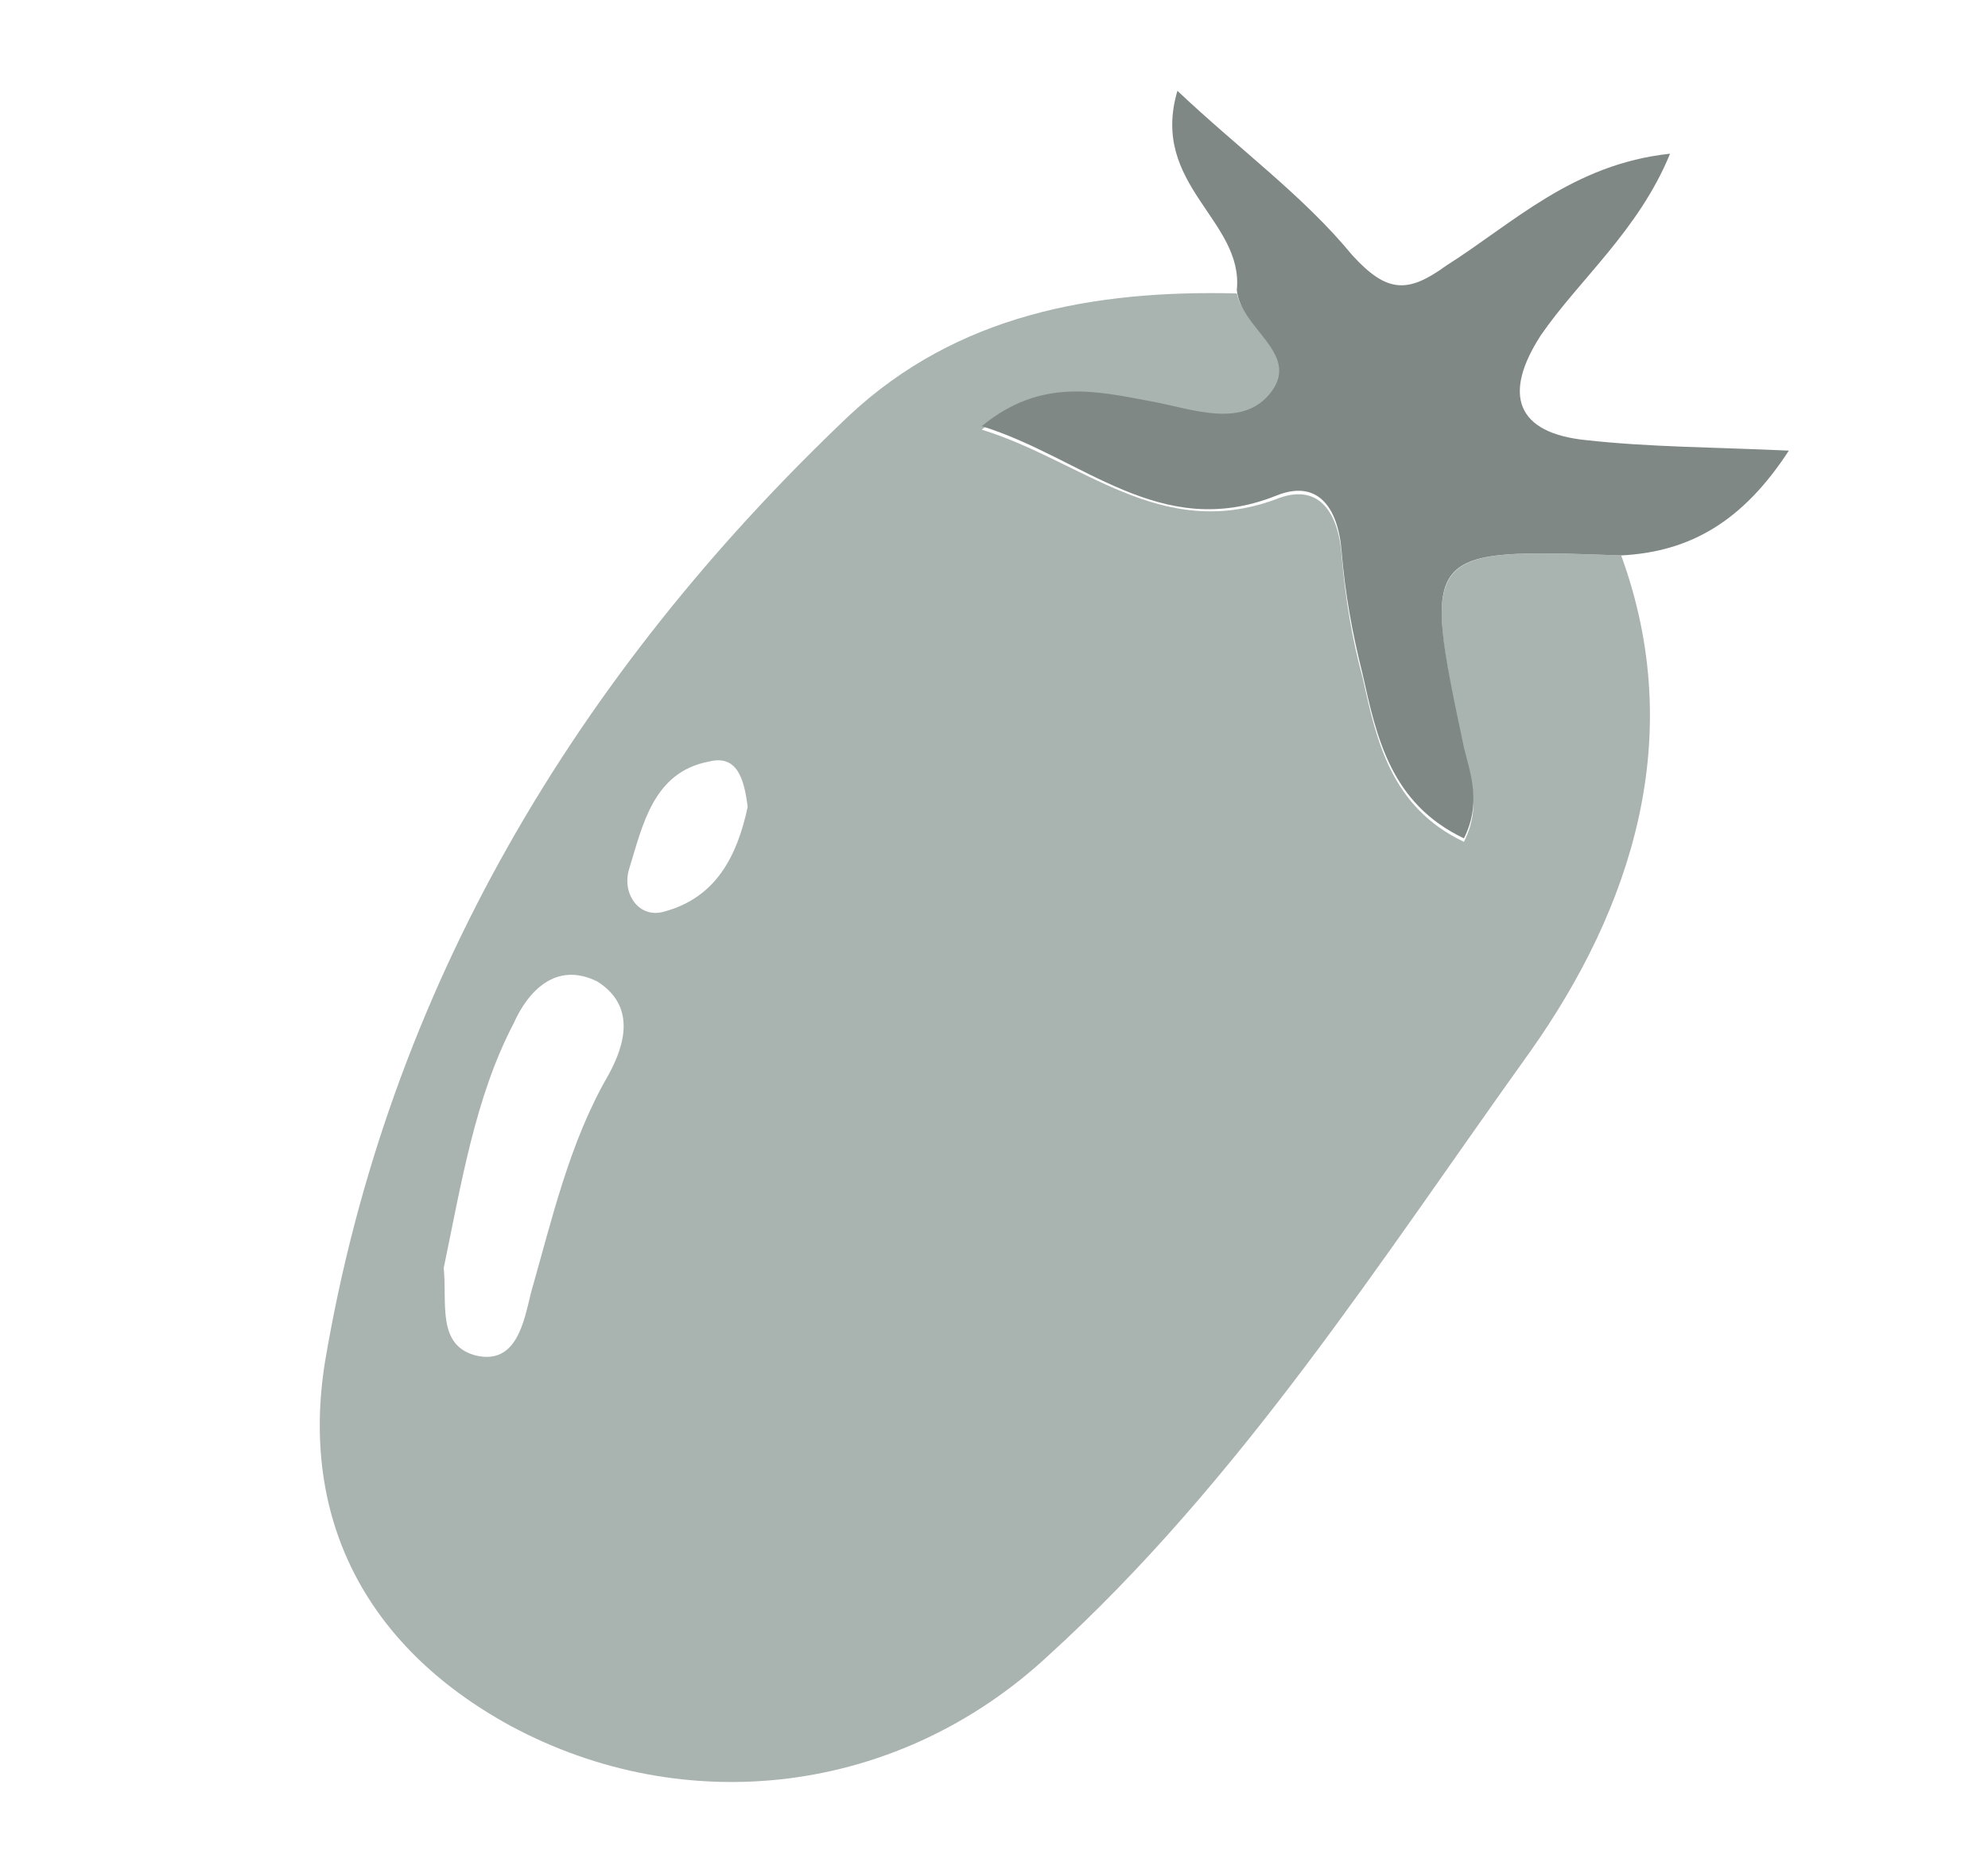<?xml version="1.0" encoding="utf-8"?>
<!-- Generator: Adobe Illustrator 24.0.2, SVG Export Plug-In . SVG Version: 6.00 Build 0)  -->
<svg version="1.1" id="Layer_1" xmlns="http://www.w3.org/2000/svg" xmlns:xlink="http://www.w3.org/1999/xlink" x="0px" y="0px"
	 viewBox="0 0 56.9 53.2" style="enable-background:new 0 0 56.9 53.2;" xml:space="preserve">
<style type="text/css">
	.st0{fill:none;}
	.st1{fill:#A9B3AF;}
	.st2{fill:#7F8885;}
</style>
<rect y="0.2" class="st0" width="56.8" height="53.1"/>
<path class="st1" d="M46.4,15.9c1.9,5.2,0.3,10.1-2.6,14.2c-4.3,6-8.3,12.3-13.8,17.3c-4.3,4-10.4,4.7-15.4,2c-4.2-2.3-6-6-5.3-10.4
	c1.8-10.7,7.2-19.7,15-27.1c3.1-2.9,7-3.6,11.1-3.5c0.2,1,1.9,1.8,1,2.9c-0.8,1.1-2.3,0.6-3.4,0.3c-1.6-0.3-3.2-0.7-4.9,0.7
	c2.9,0.9,5.1,3.2,8.4,2c1.2-0.5,1.8,0.3,1.9,1.6c0.1,1.2,0.3,2.4,0.6,3.5c0.4,1.8,0.8,3.7,2.9,4.7c0.5-1,0.2-1.8,0-2.6
	C40.7,15.7,40.7,15.7,46.4,15.9z M12.7,36.3c0.1,1-0.2,2.2,0.9,2.5c1.2,0.3,1.4-1,1.6-1.8c0.6-2.1,1.1-4.3,2.2-6.2
	c0.5-0.9,0.8-2-0.3-2.7c-1.2-0.6-2,0.3-2.4,1.2C13.6,31.4,13.2,33.9,12.7,36.3z M21.4,23.1c-0.1-0.8-0.3-1.5-1.1-1.3
	c-1.6,0.3-1.9,1.8-2.3,3.1c-0.2,0.7,0.3,1.4,1,1.2C20.5,25.7,21.1,24.5,21.4,23.1z"/>
<path class="st2" d="M46.4,15.9c-5.7-0.2-5.7-0.2-4.5,5.5c0.2,0.8,0.5,1.6,0,2.6c-2.1-1-2.5-2.9-2.9-4.7c-0.3-1.2-0.5-2.3-0.6-3.5
	c-0.1-1.3-0.7-2.1-1.9-1.6c-3.3,1.3-5.5-1.1-8.4-2c1.7-1.4,3.3-1,4.9-0.7c1.1,0.2,2.6,0.8,3.4-0.3c0.8-1.1-0.9-1.8-1-2.9
	c0.2-2-2.5-3-1.7-5.7c1.8,1.7,3.6,3,5,4.7c1,1.1,1.6,1.1,2.7,0.3c1.9-1.2,3.6-2.9,6.4-3.2c-0.9,2.2-2.6,3.6-3.7,5.2
	c-1.1,1.7-0.7,2.8,1.3,3c1.8,0.2,3.6,0.2,5.8,0.3C49.9,14.9,48.4,15.8,46.4,15.9z"/>
</svg>
